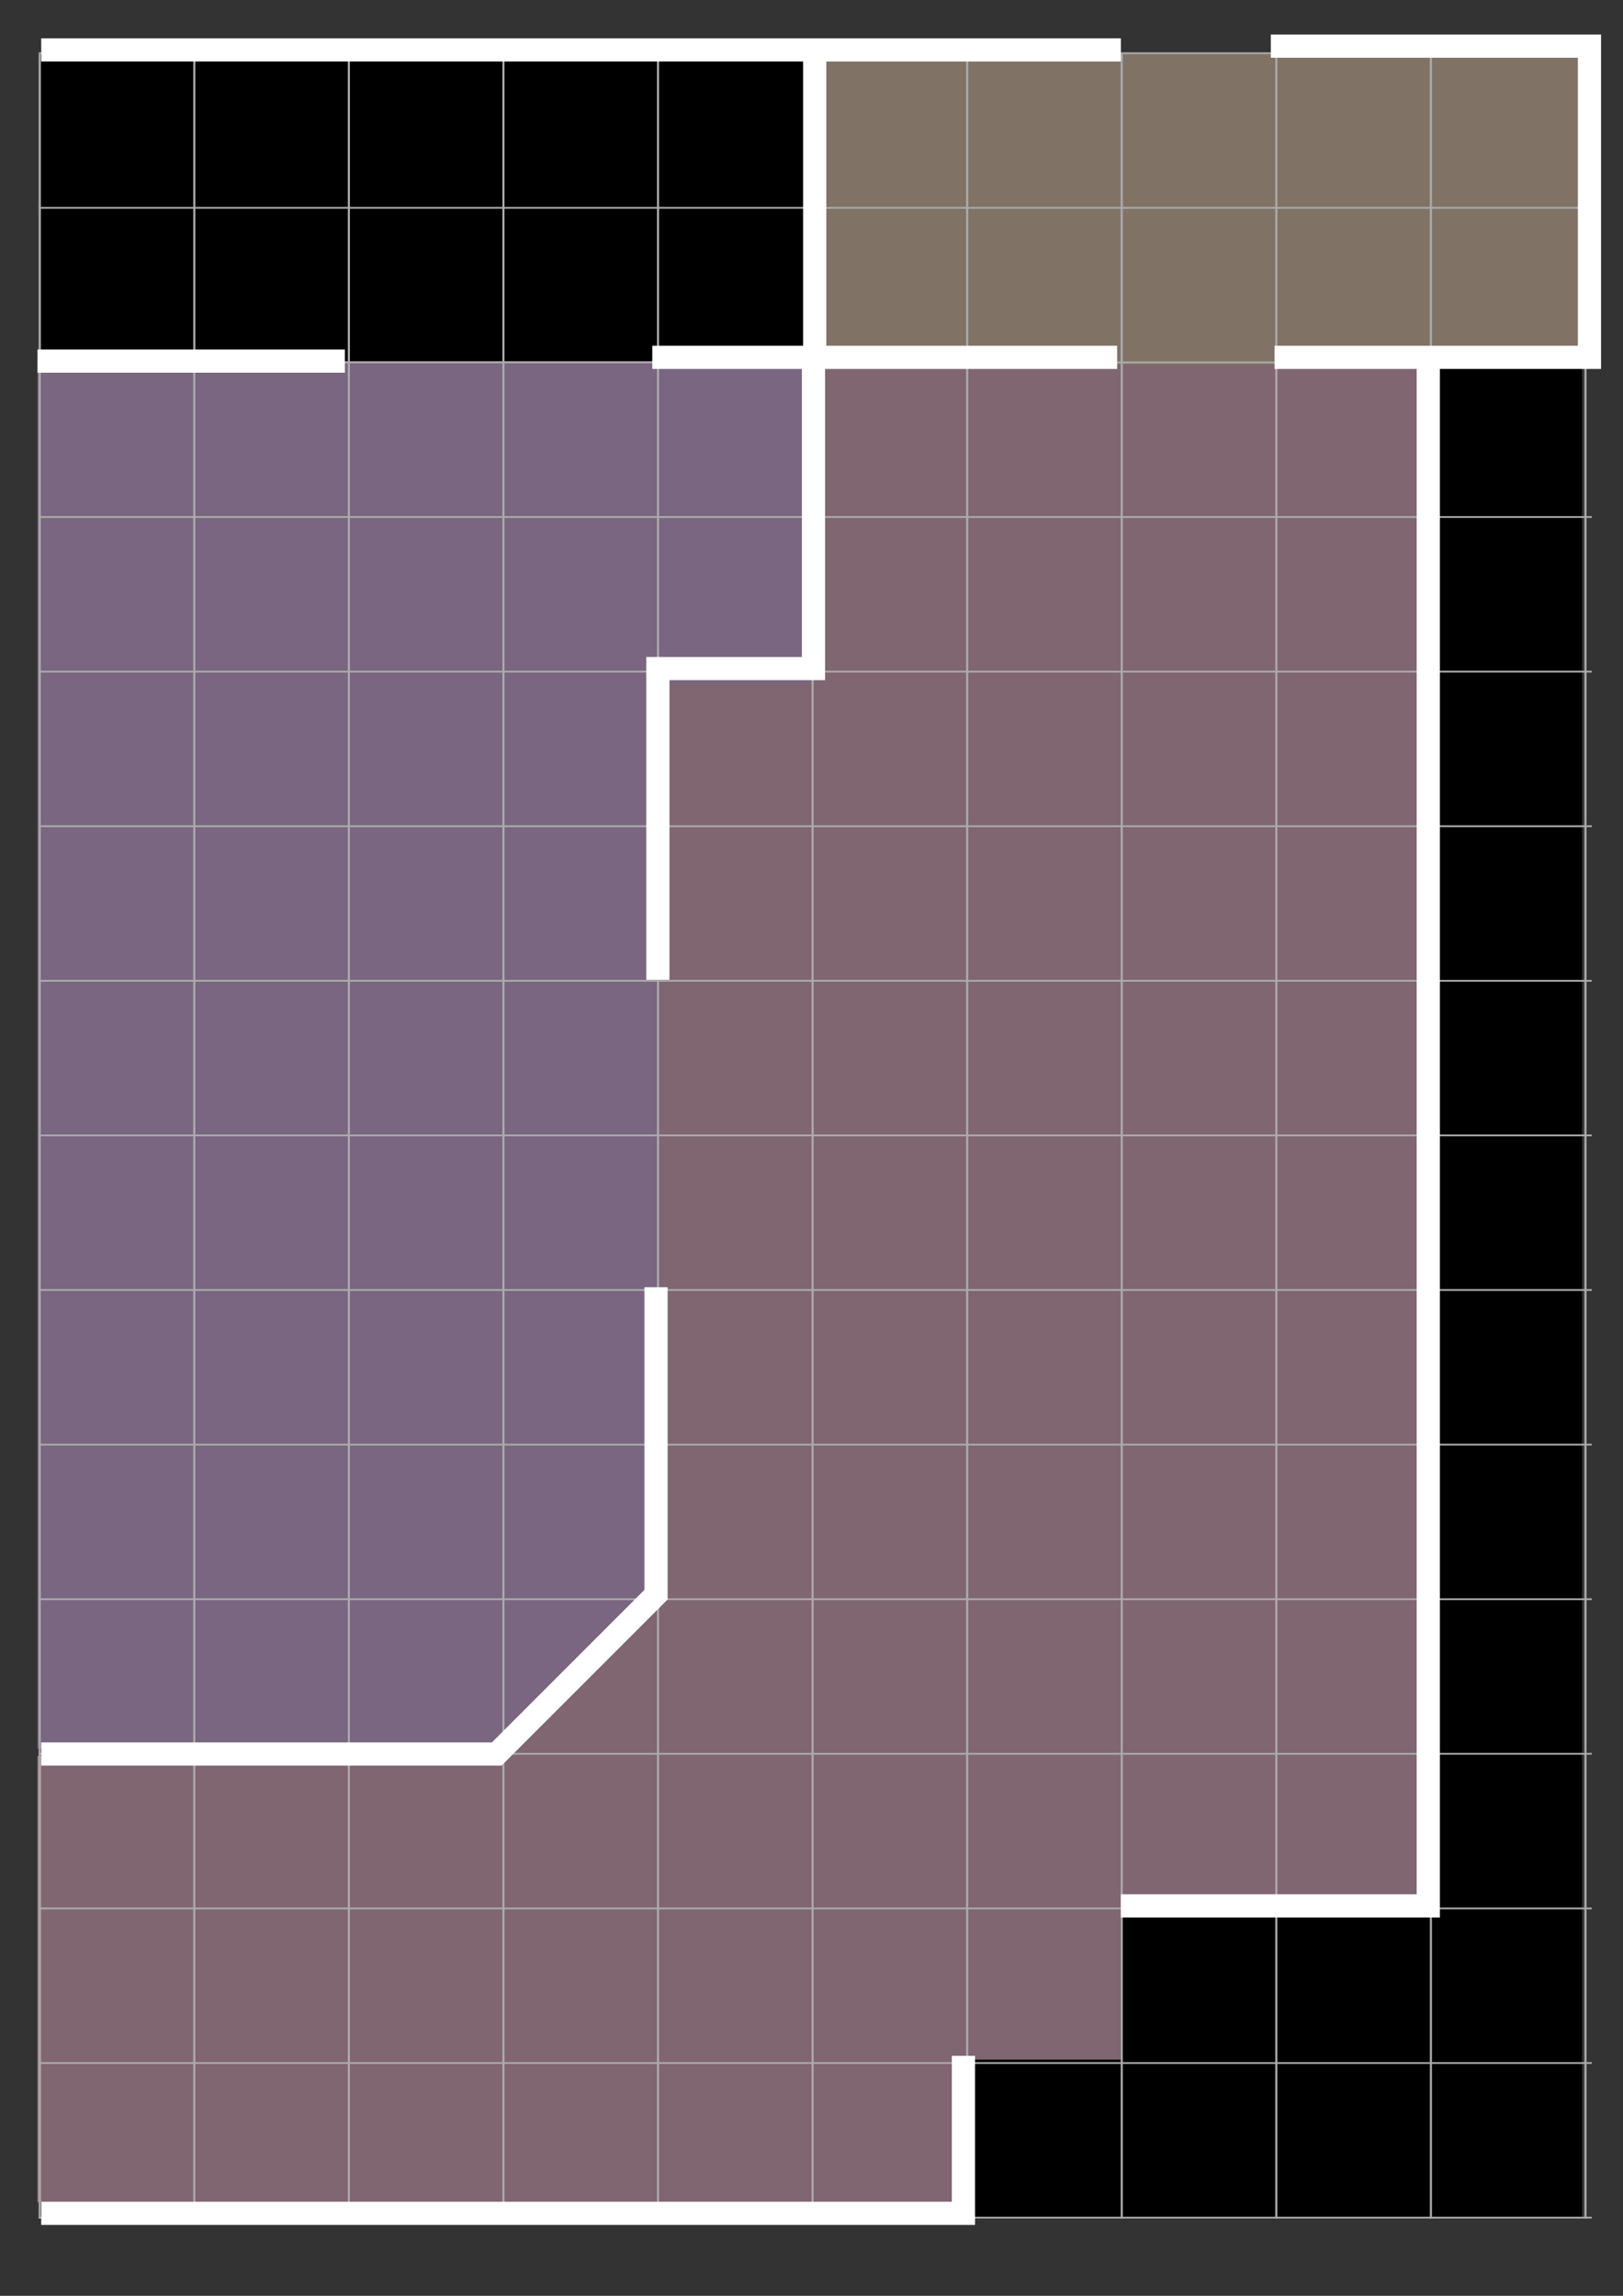 <?xml version="1.0" encoding="UTF-8" standalone="no"?>
<!-- Created with Inkscape (http://www.inkscape.org/) -->

<svg
   xmlns:dc="http://purl.org/dc/elements/1.1/"
   xmlns:cc="http://creativecommons.org/ns#"
   xmlns:rdf="http://www.w3.org/1999/02/22-rdf-syntax-ns#"
   xmlns:svg="http://www.w3.org/2000/svg"
   xmlns="http://www.w3.org/2000/svg"
   xmlns:sodipodi="http://sodipodi.sourceforge.net/DTD/sodipodi-0.dtd"
   xmlns:inkscape="http://www.inkscape.org/namespaces/inkscape"
   width="210mm"
   height="297mm"
   viewBox="0 0 744.094 1052.362"
   id="svg2"
   version="1.1"
   inkscape:version="0.91 r13725"
   sodipodi:docname="board_3.svg">
  <rect x="0" y="0" width="744.094" height="1052.362" fill="#333333" stroke="none"/>
  <defs
     id="defs4" />
  <sodipodi:namedview
     id="base"
     pagecolor="#ffffff"
     bordercolor="#666666"
     borderopacity="1.0"
     inkscape:pageopacity="0.0"
     inkscape:pageshadow="2"
     inkscape:zoom="0.58184143"
     inkscape:cx="-109.84615"
     inkscape:cy="517.79041"
     inkscape:document-units="mm"
     inkscape:current-layer="layer6"
     showgrid="false"
     inkscape:window-width="1440"
     inkscape:window-height="852"
     inkscape:window-x="0"
     inkscape:window-y="0"
     inkscape:window-maximized="1" />
  <g
     inkscape:groupmode="layer"
     id="layer6"
     inkscape:label="Layer 3">
    <rect
       style="opacity:1;fill:#000000;fill-opacity:1;stroke:none;stroke-width:10.63;stroke-linecap:butt;stroke-linejoin:miter;stroke-miterlimit:4;stroke-dasharray:none;stroke-dashoffset:0;stroke-opacity:1"
       id="rect9813"
       width="706.378"
       height="991.679"
       x="18.905"
       y="24.591" />
    <path
       style="opacity:1;fill:#ffcce3;fill-opacity:0.5;stroke:none;stroke-width:10.63;stroke-linecap:butt;stroke-linejoin:miter;stroke-miterlimit:4;stroke-dasharray:none;stroke-dashoffset:0;stroke-opacity:1"
       d="M 374.672 165.523 L 374.672 308.174 L 300.77 308.174 L 300.77 731.559 L 232.549 804.871 L 17.188 804.871 L 17.188 1009.394 L 300.77 1009.394 L 300.77 1016.269 L 374.672 1016.269 L 374.672 1009.394 L 441.701 1009.394 L 441.701 944.086 L 513.885 944.086 L 513.885 873.619 L 654.818 873.619 L 654.818 165.523 L 374.672 165.523 z "
       id="rect9817" />
    <rect
       style="opacity:1;fill:#807366;fill-opacity:1;stroke:none;stroke-width:10.63;stroke-linecap:butt;stroke-linejoin:miter;stroke-miterlimit:4;stroke-dasharray:none;stroke-dashoffset:0;stroke-opacity:1"
       id="rect9831"
       width="355.767"
       height="142.651"
       x="369.516"
       y="24.591" />
    <path
       style="opacity:1;fill:#7a6680;fill-opacity:1;stroke:none;stroke-width:10.63;stroke-linecap:butt;stroke-linejoin:miter;stroke-miterlimit:4;stroke-dasharray:none;stroke-dashoffset:0;stroke-opacity:1"
       d="m 17.187,165.523 0,147.939 0,397.903 0,23.807 0,66.318 208.035,0 1.329,5.1 73.116,-71.418 3.482,0 0,-3.401 0,-418.309 68.085,0 0,-147.939 -354.047,0 z"
       id="rect9833"
       inkscape:connector-curvature="0" />
  </g>
  <g
     inkscape:label="Layer 1"
     inkscape:groupmode="layer"
     id="layer1"
     sodipodi:insensitive="true">
    <path
       style="fill:none;fill-rule:evenodd;stroke:#ababab;stroke-width:0.97px;stroke-linecap:butt;stroke-linejoin:miter;stroke-opacity:1"
       d="m 89.07,24.803 0,992.126"
       id="path3336"
       inkscape:connector-curvature="0" />
    <path
       inkscape:connector-curvature="0"
       id="path3338"
       d="m 159.939,24.803 0,992.126"
       style="fill:none;fill-rule:evenodd;stroke:#ababab;stroke-width:0.97px;stroke-linecap:butt;stroke-linejoin:miter;stroke-opacity:1" />
    <path
       inkscape:connector-curvature="0"
       id="path3340"
       d="m 230.808,24.803 0,992.126"
       style="fill:none;fill-rule:evenodd;stroke:#ababab;stroke-width:0.97px;stroke-linecap:butt;stroke-linejoin:miter;stroke-opacity:1" />
    <path
       style="fill:none;fill-rule:evenodd;stroke:#ababab;stroke-width:0.97px;stroke-linecap:butt;stroke-linejoin:miter;stroke-opacity:1"
       d="m 301.678,24.803 0,992.126"
       id="path3342"
       inkscape:connector-curvature="0" />
    <path
       inkscape:connector-curvature="0"
       id="path3344"
       d="m 372.547,24.803 0,992.126"
       style="fill:none;fill-rule:evenodd;stroke:#ababab;stroke-width:0.97px;stroke-linecap:butt;stroke-linejoin:miter;stroke-opacity:1" />
    <path
       style="fill:none;fill-rule:evenodd;stroke:#ababab;stroke-width:0.97px;stroke-linecap:butt;stroke-linejoin:miter;stroke-opacity:1"
       d="m 443.416,24.803 0,992.126"
       id="path3346"
       inkscape:connector-curvature="0" />
    <path
       style="fill:none;fill-rule:evenodd;stroke:#ababab;stroke-width:0.97px;stroke-linecap:butt;stroke-linejoin:miter;stroke-opacity:1"
       d="m 514.285,24.803 0,992.126"
       id="path3348"
       inkscape:connector-curvature="0" />
    <path
       inkscape:connector-curvature="0"
       id="path3350"
       d="m 585.154,24.803 0,992.126"
       style="fill:none;fill-rule:evenodd;stroke:#ababab;stroke-width:0.97px;stroke-linecap:butt;stroke-linejoin:miter;stroke-opacity:1" />
    <path
       style="fill:none;fill-rule:evenodd;stroke:#ababab;stroke-width:0.97px;stroke-linecap:butt;stroke-linejoin:miter;stroke-opacity:1"
       d="m 656.023,24.803 0,992.126"
       id="path3352"
       inkscape:connector-curvature="0" />
    <path
       inkscape:connector-curvature="0"
       id="path3354"
       d="m 726.892,24.803 0,992.126"
       style="fill:none;fill-rule:evenodd;stroke:#ababab;stroke-width:0.97px;stroke-linecap:butt;stroke-linejoin:miter;stroke-opacity:1" />
    <path
       inkscape:connector-curvature="0"
       id="path3380"
       d="m 729.78,307.857 -712.063,0"
       style="fill:none;fill-rule:evenodd;stroke:#ababab;stroke-width:0.821px;stroke-linecap:butt;stroke-linejoin:miter;stroke-opacity:1" />
    <path
       style="fill:none;fill-rule:evenodd;stroke:#ababab;stroke-width:0.821px;stroke-linecap:butt;stroke-linejoin:miter;stroke-opacity:1"
       d="m 729.78,378.723 -712.063,0"
       id="path3382"
       inkscape:connector-curvature="0" />
    <path
       style="fill:none;fill-rule:evenodd;stroke:#ababab;stroke-width:0.821px;stroke-linecap:butt;stroke-linejoin:miter;stroke-opacity:1"
       d="m 729.78,449.589 -712.063,0"
       id="path3384"
       inkscape:connector-curvature="0" />
    <path
       inkscape:connector-curvature="0"
       id="path3386"
       d="m 729.78,520.455 -712.063,0"
       style="fill:none;fill-rule:evenodd;stroke:#ababab;stroke-width:0.821px;stroke-linecap:butt;stroke-linejoin:miter;stroke-opacity:1" />
    <path
       style="fill:none;fill-rule:evenodd;stroke:#ababab;stroke-width:0.821px;stroke-linecap:butt;stroke-linejoin:miter;stroke-opacity:1"
       d="m 729.78,591.322 -712.063,0"
       id="path3388"
       inkscape:connector-curvature="0" />
    <path
       inkscape:connector-curvature="0"
       id="path3390"
       d="m 729.78,662.188 -712.063,0"
       style="fill:none;fill-rule:evenodd;stroke:#ababab;stroke-width:0.821px;stroke-linecap:butt;stroke-linejoin:miter;stroke-opacity:1" />
    <path
       inkscape:connector-curvature="0"
       id="path3392"
       d="m 729.78,733.054 -712.063,0"
       style="fill:none;fill-rule:evenodd;stroke:#ababab;stroke-width:0.821px;stroke-linecap:butt;stroke-linejoin:miter;stroke-opacity:1" />
    <path
       style="fill:none;fill-rule:evenodd;stroke:#ababab;stroke-width:0.821px;stroke-linecap:butt;stroke-linejoin:miter;stroke-opacity:1"
       d="m 729.78,803.92 -712.063,0"
       id="path3394"
       inkscape:connector-curvature="0" />
    <path
       inkscape:connector-curvature="0"
       id="path3396"
       d="m 729.78,874.786 -712.063,0"
       style="fill:none;fill-rule:evenodd;stroke:#ababab;stroke-width:0.821px;stroke-linecap:butt;stroke-linejoin:miter;stroke-opacity:1" />
    <path
       style="fill:none;fill-rule:evenodd;stroke:#ababab;stroke-width:0.821px;stroke-linecap:butt;stroke-linejoin:miter;stroke-opacity:1"
       d="m 729.78,945.652 -712.063,0"
       id="path3398"
       inkscape:connector-curvature="0" />
    <path
       inkscape:connector-curvature="0"
       id="path3404"
       d="m 729.78,24.392 -712.063,0"
       style="fill:none;fill-rule:evenodd;stroke:#ababab;stroke-width:0.821px;stroke-linecap:butt;stroke-linejoin:miter;stroke-opacity:1" />
    <path
       style="fill:none;fill-rule:evenodd;stroke:#ababab;stroke-width:0.821px;stroke-linecap:butt;stroke-linejoin:miter;stroke-opacity:1"
       d="m 729.78,95.259 -712.063,0"
       id="path3406"
       inkscape:connector-curvature="0" />
    <path
       inkscape:connector-curvature="0"
       id="path3408"
       d="m 729.78,166.125 -712.063,0"
       style="fill:none;fill-rule:evenodd;stroke:#ababab;stroke-width:0.821px;stroke-linecap:butt;stroke-linejoin:miter;stroke-opacity:1" />
    <path
       style="fill:none;fill-rule:evenodd;stroke:#ababab;stroke-width:0.821px;stroke-linecap:butt;stroke-linejoin:miter;stroke-opacity:1"
       d="m 729.78,236.991 -712.063,0"
       id="path3410"
       inkscape:connector-curvature="0" />
    <path
       inkscape:connector-curvature="0"
       id="path3412"
       d="m 729.78,1016.518 -712.063,0"
       style="fill:none;fill-rule:evenodd;stroke:#ababab;stroke-width:0.821px;stroke-linecap:butt;stroke-linejoin:miter;stroke-opacity:1" />
    <path
       inkscape:connector-curvature="0"
       id="path3414"
       d="m 18.201,24.803 0,992.126"
       style="fill:none;fill-rule:evenodd;stroke:#ababab;stroke-width:0.97px;stroke-linecap:butt;stroke-linejoin:miter;stroke-opacity:1" />
  </g>
  <g
     inkscape:groupmode="layer"
     id="layer2"
     inkscape:label="Layer 2"
     sodipodi:insensitive="true">
    <path
       style="fill:none;fill-rule:evenodd;stroke:#ffffff;stroke-width:10.63;stroke-linecap:butt;stroke-linejoin:miter;stroke-miterlimit:4;stroke-dasharray:none;stroke-opacity:1"
       d="m 18.905,22.872 494.98,0"
       id="path4328"
       inkscape:connector-curvature="0" />
    <path
       style="fill:none;fill-rule:evenodd;stroke:#ffffff;stroke-width:10.63;stroke-linecap:butt;stroke-linejoin:miter;stroke-miterlimit:4;stroke-dasharray:none;stroke-opacity:1"
       d="m 582.633,21.153 146.088,0 0,142.651 -144.369,0"
       id="path4330"
       inkscape:connector-curvature="0" />
    <path
       style="fill:none;fill-rule:evenodd;stroke:#ffffff;stroke-width:10.63;stroke-linecap:butt;stroke-linejoin:miter;stroke-miterlimit:4;stroke-dasharray:none;stroke-opacity:1"
       d="m 512.167,163.804 -213.116,0"
       id="path4332"
       inkscape:connector-curvature="0" />
    <path
       style="fill:none;fill-rule:evenodd;stroke:#ffffff;stroke-width:10.63;stroke-linecap:butt;stroke-linejoin:miter;stroke-miterlimit:4;stroke-dasharray:none;stroke-opacity:1"
       d="m 158.119,165.523 -140.932,0"
       id="path4334"
       inkscape:connector-curvature="0" />
    <path
       style="fill:none;fill-rule:evenodd;stroke:#ffffff;stroke-width:10.63;stroke-linecap:butt;stroke-linejoin:miter;stroke-miterlimit:4;stroke-dasharray:none;stroke-opacity:1"
       d="m 654.818,165.523 0,708.097 -140.932,0"
       id="path4336"
       inkscape:connector-curvature="0" />
    <path
       style="fill:none;fill-rule:evenodd;stroke:#ffffff;stroke-width:10.63;stroke-linecap:butt;stroke-linejoin:miter;stroke-miterlimit:4;stroke-dasharray:none;stroke-opacity:1"
       d="m 441.701,942.367 0,72.185 -422.796,0"
       id="path4338"
       inkscape:connector-curvature="0" />
    <path
       style="fill:none;fill-rule:evenodd;stroke:#ffffff;stroke-width:10.63;stroke-linecap:butt;stroke-linejoin:miter;stroke-miterlimit:4;stroke-dasharray:none;stroke-opacity:1"
       d="m 372.954,165.523 0,140.932 -71.341,0 0,142.651"
       id="path4340"
       inkscape:connector-curvature="0"
       sodipodi:nodetypes="cccc" />
    <path
       style="fill:none;fill-rule:evenodd;stroke:#ffffff;stroke-width:10.63;stroke-linecap:butt;stroke-linejoin:miter;stroke-miterlimit:4;stroke-dasharray:none;stroke-opacity:1"
       d="m 300.769,590.037 0,140.932 -73.044,73.044 -208.82,0"
       id="path4342"
       inkscape:connector-curvature="0" />
    <path
       style="fill:none;fill-rule:evenodd;stroke:#ffffff;stroke-width:10.63;stroke-linecap:butt;stroke-linejoin:miter;stroke-miterlimit:4;stroke-dasharray:none;stroke-opacity:1"
       d="m 373.516,24.591 0,137.495"
       id="path4344"
       inkscape:connector-curvature="0" />
  </g>
</svg>
